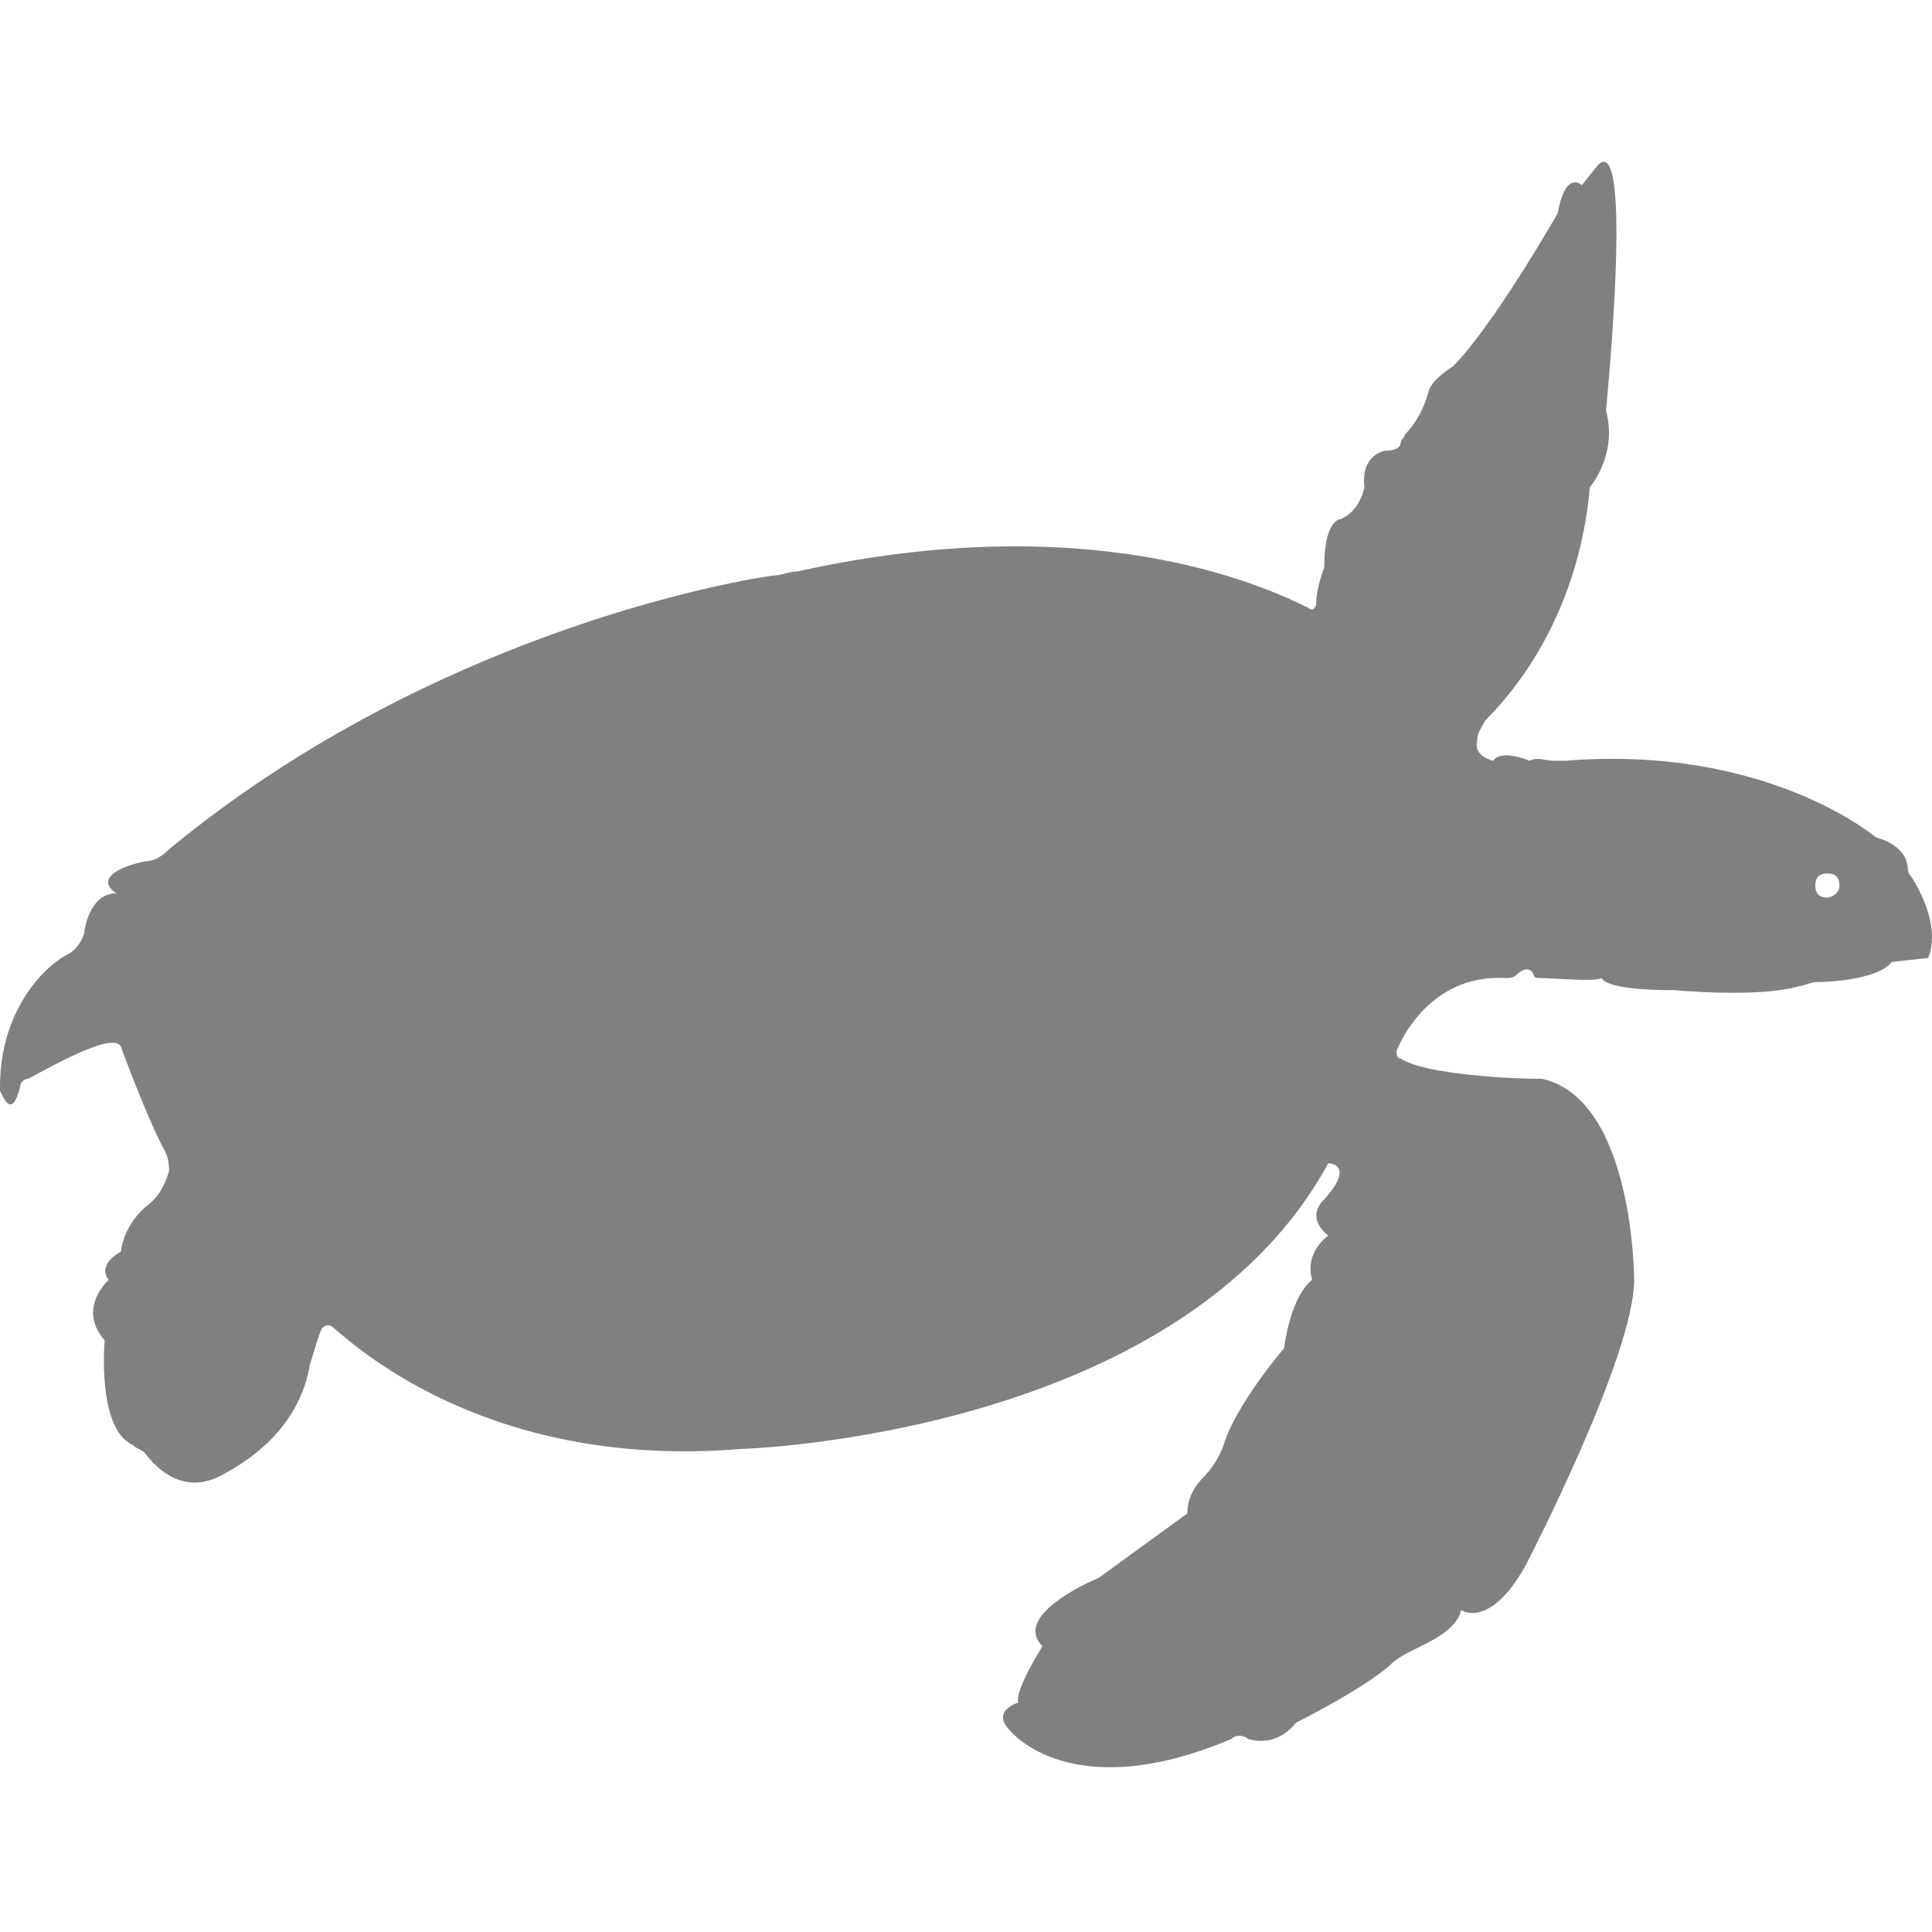 <?xml version="1.0" encoding="utf-8"?>
<!-- Generator: Adobe Illustrator 19.1.0, SVG Export Plug-In . SVG Version: 6.00 Build 0)  -->
<svg version="1.1" id="Layer_1" xmlns="http://www.w3.org/2000/svg" xmlns:xlink="http://www.w3.org/1999/xlink" x="0px" y="0px"
	 viewBox="0 0 48 48" style="enable-background:new 0 0 48 48;" xml:space="preserve">
<style type="text/css">
	.st0{fill:#808080;}
</style>
<path class="st0" d="M47.4,21.6c0-0.2-0.1-0.6-0.8-0.8c0,0-2.7-2.3-7.7-1.9c-0.1,0-0.2,0-0.3,0c-0.2,0-0.4-0.1-0.6,0
	c0,0-0.7-0.3-0.9,0c0,0-0.5-0.1-0.4-0.5c0-0.2,0.1-0.3,0.2-0.5c0.5-0.5,2.3-2.4,2.6-5.8c0,0,0.7-0.8,0.4-1.9c0,0,0.7-7-0.2-6.1
	l-0.4,0.5c0,0-0.4-0.4-0.6,0.7c0,0-1.6,2.8-2.6,3.8c0,0-0.5,0.3-0.6,0.6c-0.1,0.4-0.3,0.8-0.6,1.1l0,0c0,0.1-0.1,0.1-0.1,0.2
	c0,0.1-0.1,0.2-0.4,0.2c0,0-0.6,0.1-0.5,0.9c0,0-0.1,0.6-0.6,0.8c0,0-0.4,0-0.4,1.2c0,0-0.2,0.5-0.2,0.9c0,0.1-0.1,0.2-0.2,0.1
	c-1.2-0.6-5.5-2.5-12.7-0.9c-0.2,0-0.4,0.1-0.6,0.1c-1.4,0.2-8.7,1.6-15,6.8c-0.2,0.2-0.4,0.3-0.6,0.3c-0.5,0.1-1.3,0.4-0.7,0.8
	c0,0-0.6-0.1-0.8,0.9c0,0.2-0.2,0.5-0.4,0.6C1.1,24,0,25.1,0,27c0,0,0,0.1,0,0.1c0.1,0.2,0.3,0.7,0.5-0.1c0-0.1,0.1-0.2,0.2-0.2
	C1.1,26.6,2.8,25.6,3,26c0,0,0.7,1.9,1.1,2.6c0.1,0.2,0.1,0.4,0.1,0.5c-0.1,0.3-0.2,0.6-0.6,0.9c0,0-0.5,0.4-0.6,1.1
	c0,0-0.6,0.3-0.3,0.7c0,0-0.8,0.7-0.1,1.5c0,0-0.2,2.2,0.7,2.6c0.1,0.1,0.2,0.1,0.3,0.2c0.3,0.4,1,1.1,2,0.5
	c1.1-0.6,1.9-1.5,2.1-2.7c0.1-0.3,0.2-0.7,0.3-0.9c0.1-0.1,0.2-0.1,0.3,0c0.7,0.6,4,3.5,10.1,3c0,0,10.9-0.3,14.6-7.1
	c0,0,0.7,0-0.1,0.9c0,0-0.5,0.4,0.1,0.9c0,0-0.6,0.4-0.4,1.1c0,0-0.5,0.3-0.7,1.7c0,0-1.2,1.4-1.5,2.4c-0.1,0.3-0.3,0.6-0.5,0.8
	c-0.2,0.2-0.4,0.5-0.4,0.9l-2.2,1.6c0,0-2.2,0.9-1.4,1.7c0,0-0.7,1.1-0.6,1.4c0,0-0.7,0.2-0.2,0.7c0,0,1.5,1.9,5.5,0.2
	c0.1-0.1,0.3-0.1,0.4,0c0.3,0.1,0.8,0.1,1.2-0.4c0,0,1.6-0.8,2.3-1.4c0.2-0.2,0.4-0.3,0.6-0.4c0.4-0.2,1.1-0.5,1.2-1
	c0,0,0.7,0.5,1.6-1.1c0,0,2.7-5.2,2.7-7.1c0,0,0-4.5-2.3-5c-0.1,0-0.1,0-0.2,0c-0.5,0-2.7-0.1-3.3-0.5c-0.1,0-0.1-0.1-0.1-0.2
	c0.2-0.5,1-1.9,2.7-1.8c0.1,0,0.2,0,0.3-0.1c0.1-0.1,0.3-0.2,0.4,0c0,0.1,0.1,0.1,0.2,0.1c0.3,0,1.3,0.1,1.5,0c0,0,0,0.3,1.8,0.3
	c0,0,2.1,0.2,3.1-0.1c0.1,0,0.3-0.1,0.4-0.1c0.5,0,1.6-0.1,1.9-0.5l0.9-0.1c0,0,0.4-0.7-0.4-2C47.5,21.8,47.4,21.7,47.4,21.6z
	 M45.4,22.3c-0.2,0-0.3-0.1-0.3-0.3s0.1-0.3,0.3-0.3s0.3,0.1,0.3,0.3S45.5,22.3,45.4,22.3z"/>
</svg>
